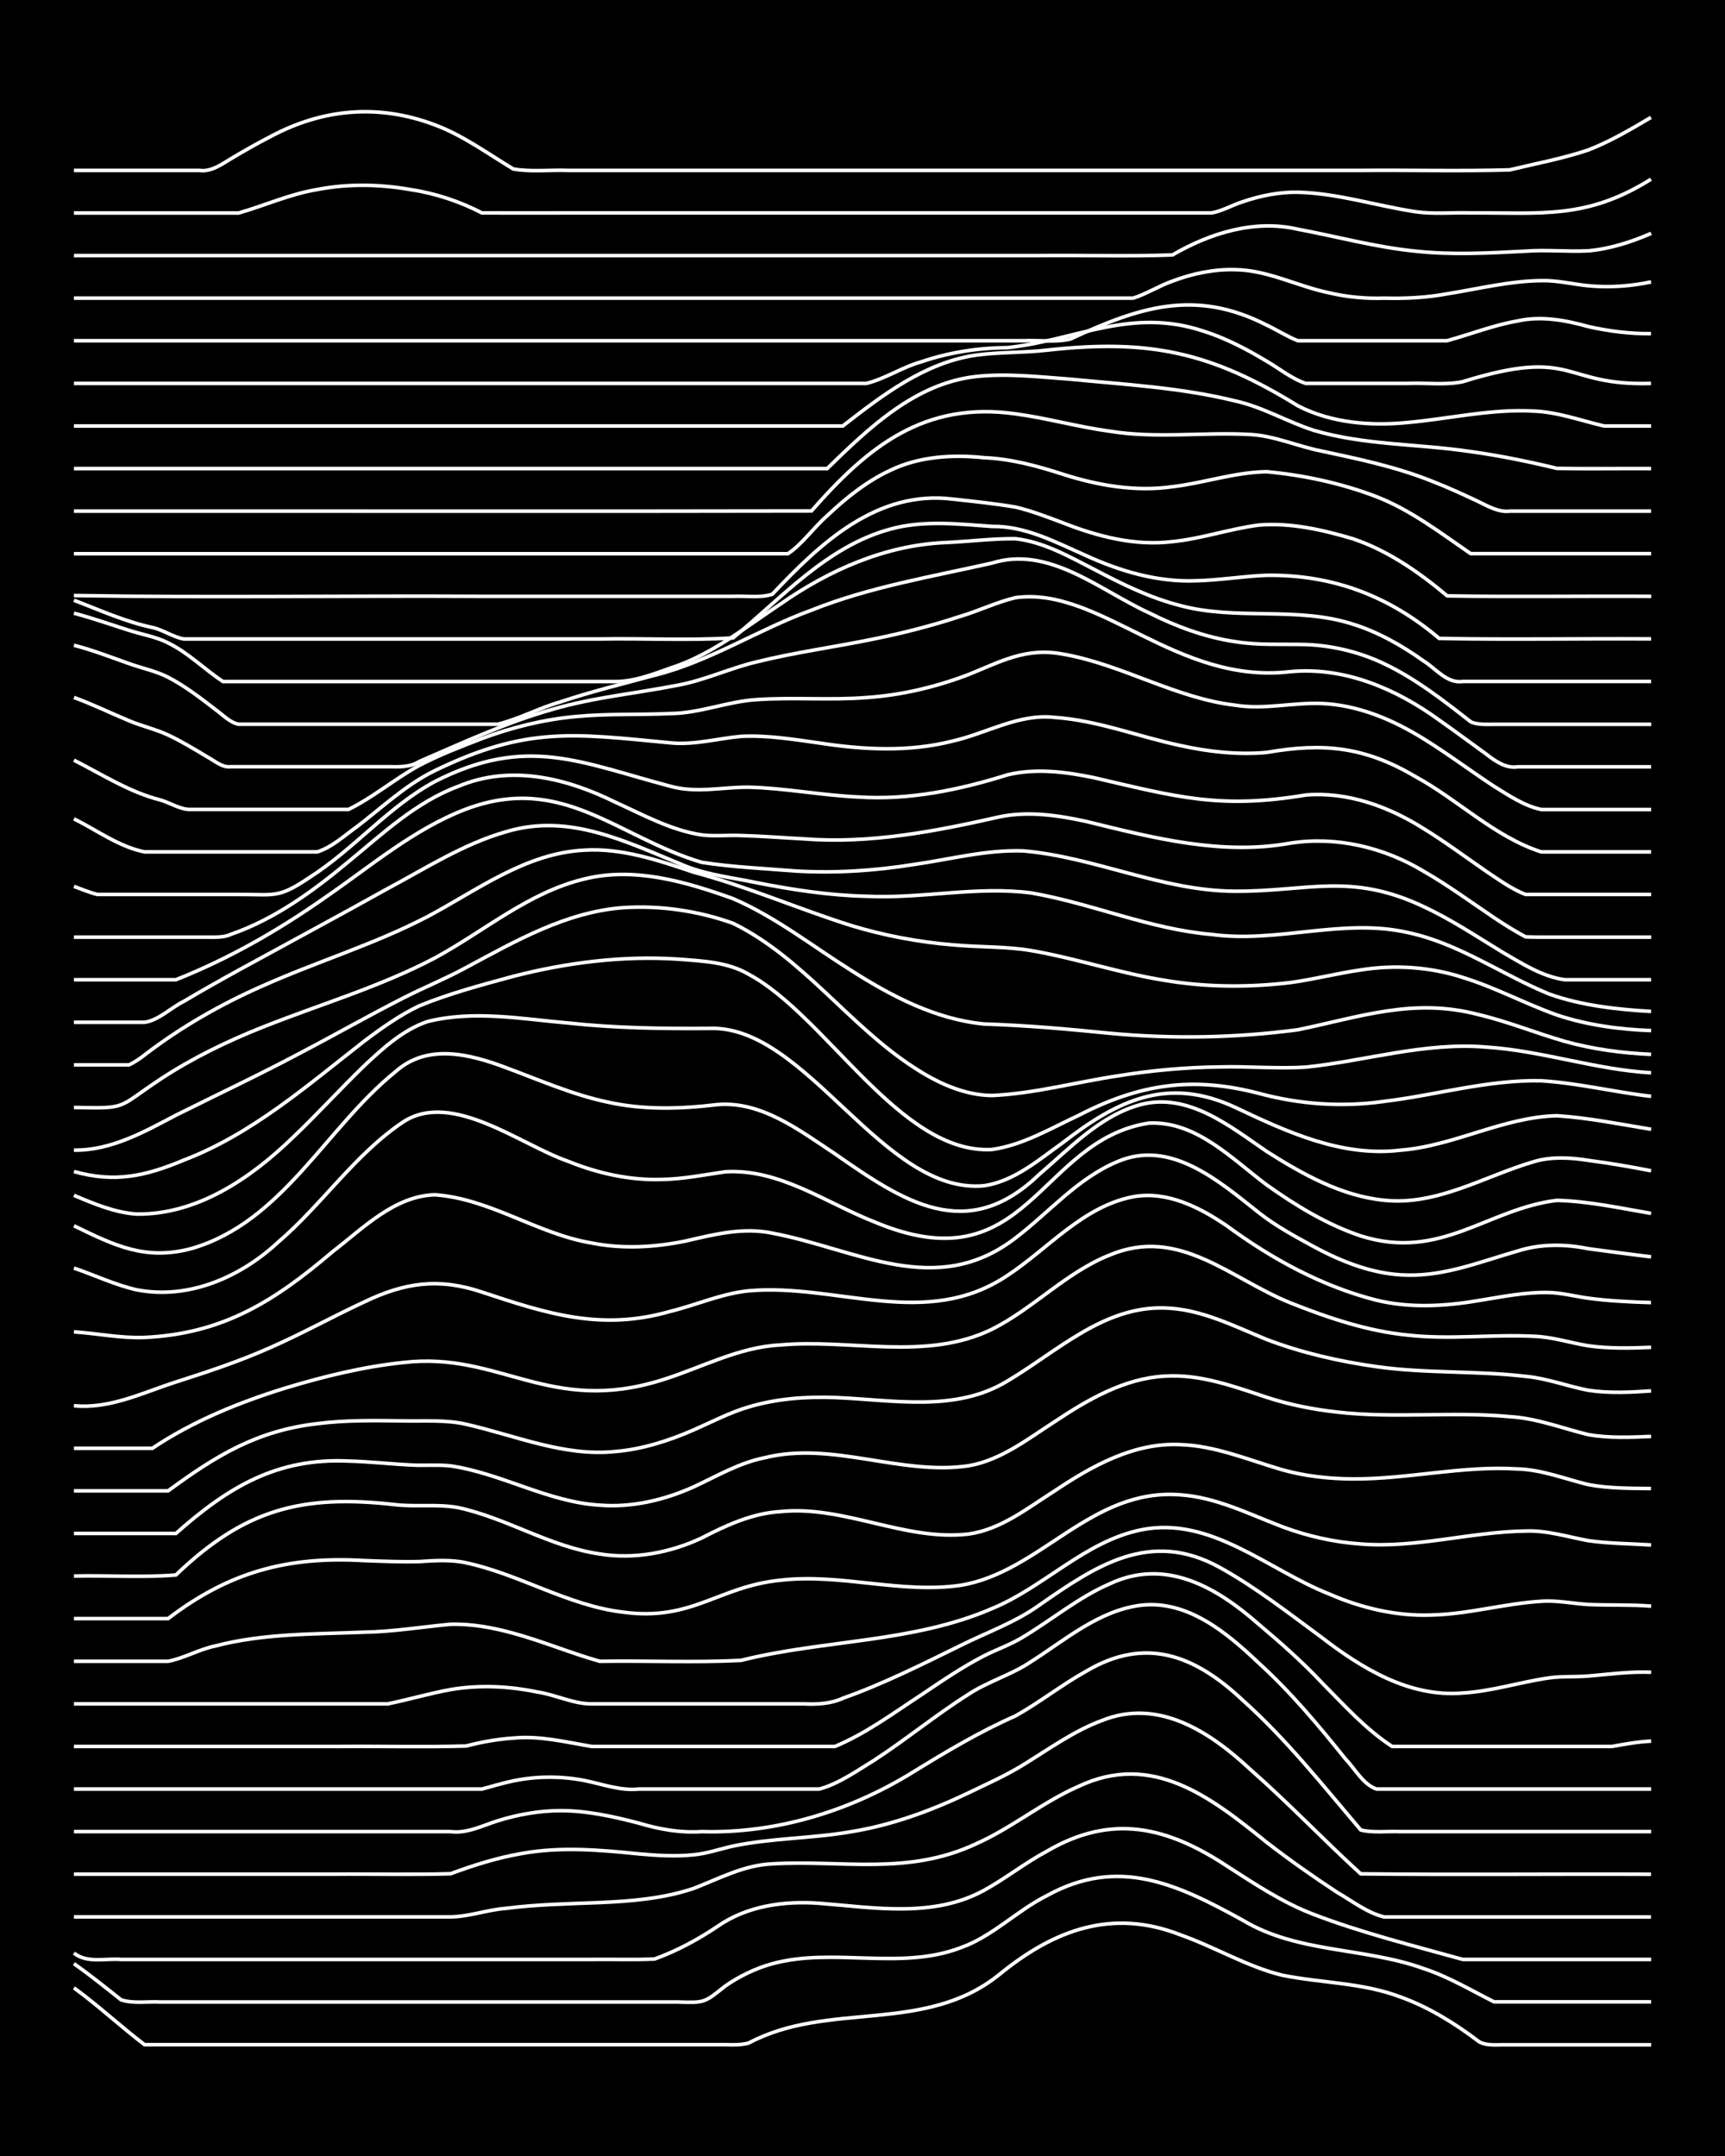 <?xml version="1.0" encoding="UTF-8"?><svg id="a" xmlns="http://www.w3.org/2000/svg" width="1920" height="2400" viewBox="0 0 192 240"><defs><style>.b{fill:none;stroke:#fff;stroke-miterlimit:10;stroke-width:.4px;}.c{stroke-width:0px;}</style></defs><rect class="c" x="0" width="192" height="240"/><path class="b" d="M8.23,221.28c2.69,1.96,5.21,4.31,7.86,6.33,14.55,0,29.12,0,43.67,0,4.93,0,9.91,0,14.85,0,1.7,0,3.54,0,5.24,0,1.1-.04,2.42.13,3.49-.19,8.94-4.75,19.61-.89,27.95-7.67,6.03-4.92,12.5-7.34,20.09-4.37,3.82,1.34,7.4,3.54,11.35,4.5,4.34.87,8.92.82,13.1,2.4,3.14,1.12,6.09,2.94,8.73,4.95.68.48,1.83.4,2.62.39,1.4,0,2.97,0,4.37,0,4.06,0,8.17,0,12.23,0"/><path class="b" d="M8.23,218.58c1.75,1.25,3.56,2.69,5.24,4.03,1.35.46,2.96.17,4.37.25,2,0,4.11,0,6.11,0,7.27,0,14.57,0,21.83,0,9.89,0,19.8,0,29.69,0,2.99.1,2.93.07,5.24-1.77,1.55-1.09,3.41-1.99,5.24-2.49,6.84-1.86,14.23.78,20.96-1.78,3.55-1.25,6.27-4.13,9.61-5.8,7.98-4.42,14.57-1.25,21.83,2.75,6.11,3.67,13.54,2.99,20.09,5.36,2.74.89,5.3,2.43,7.86,3.71,5.81,0,11.66,0,17.47,0"/><path class="b" d="M8.23,217.41c1.44,1.17,3.53.57,5.24.71,3.18,0,6.43,0,9.61,0,9.02,0,18.06,0,27.07,0,5.22,0,10.49,0,15.72,0,2.29-.03,4.69.06,6.99-.05,2.44-.88,4.84-2.17,6.99-3.62,3.28-2.3,7.44-2.87,11.35-2.58,6.11.48,12.7,1.65,18.34-1.45,2.37-1.3,4.6-3.08,6.99-4.35,7.24-4.23,13.4-2.73,20.09,1.69,3.06,1.97,6.18,4.05,9.61,5.35,5.38,2.06,11.05,3.47,16.59,5.01,6.97,0,13.98,0,20.96,0"/><path class="b" d="M8.23,213.38c13.97,0,27.95,0,41.92,0,2.02-.01,4.09-.79,6.11-.94,3.45-.45,7.01-.51,10.48-.65,3.51-.15,7.13-.45,10.48-1.58,2.87-1.11,5.57-2.59,8.73-2.73,7.91-.46,15.09,1.34,22.71-2.24,3.96-1.76,7.39-4.63,11.35-6.37,8.23-3.91,14.75,1.18,20.96,6.2,2.51,1.94,5.2,3.84,7.86,5.58,1.65.95,3.37,2.3,5.24,2.74,9.89,0,19.8,0,29.69,0"/><path class="b" d="M8.23,208.63c9.6,0,19.22,0,28.82,0,4.35-.04,8.76.08,13.1-.05,2.53-.94,5.2-1.78,7.86-2.24,4.32-.8,8.77-.41,13.1.03,1.99.18,4.12.31,6.11.1,1.44-.13,2.97-.66,4.37-.97,4.3-.9,8.78-.84,13.1-1.59,4.55-.73,8.96-2.35,13.1-4.33,2.02-.98,4.2-1.94,6.11-3.13,2.82-1.73,5.61-3.76,8.73-4.92,6.33-2.55,12.08,1.28,16.59,5.49,4.2,3.69,8.1,7.8,12.23,11.57,10.76.13,21.55,0,32.31.05"/><path class="b" d="M8.23,203.89c13.97,0,27.95,0,41.92,0,1.83.24,3.54-.67,5.24-1.2,2.23-.7,4.65-1.13,6.99-1.13,2.94-.01,5.9.65,8.73,1.39,2.28.68,4.6,1.1,6.99.94,8.3.24,16.55-2.29,23.58-6.66,3.66-2.25,7.41-4.49,11.35-6.22,2.68-1.5,5.18-3.48,7.86-4.97,6.68-3.96,12.18-1.73,17.47,3.26,4.84,4.33,8.91,9.48,13.1,14.41,1.37.34,2.97.12,4.37.18,2.29,0,4.69,0,6.99,0,6.98,0,13.98,0,20.96,0"/><path class="b" d="M8.23,199.15c10.18,0,20.38,0,30.57,0,3.47,0,7.01,0,10.48,0,1.4,0,2.96,0,4.37,0,1.1-.29,2.38-.69,3.49-.91,2.56-.53,5.29-.54,7.86-.05,2.01.4,4.03,1.18,6.11.96,4.93,0,9.91,0,14.85,0,1.7,0,3.54,0,5.24,0,2.18-.59,4.19-2.04,6.11-3.21,3.55-2.31,6.89-5.07,10.48-7.33,2.17-1.44,4.83-2.18,6.99-3.65,3.83-2.44,7.56-5.7,12.23-6.27,5.2-.59,9.57,3.09,13.1,6.44,3.52,3.2,6.64,6.92,9.61,10.63,1.05,1.08,2.01,2.9,3.49,3.39,3.18,0,6.43,0,9.61,0,6.97,0,13.98,0,20.96,0"/><path class="b" d="M8.23,194.41c9.89,0,19.8,0,29.69,0,4.64-.04,9.34.09,13.97-.05,1.67-.44,3.51-.77,5.24-.88,2.94-.29,5.87.45,8.73.93,4.35,0,8.75,0,13.1,0,4.64,0,9.33,0,13.97,0,3.43-1.42,6.52-3.72,9.61-5.74,2.24-1.51,4.58-3.11,6.99-4.35,1.39-.7,3.04-1.28,4.37-2.11,3.19-1.92,6.17-4.41,9.61-5.9,6.23-2.93,11.9.37,16.59,4.5,2.39,2.01,4.84,4.17,6.99,6.46,2.46,2.48,4.91,5.23,7.86,7.14,5.81,0,11.66,0,17.47,0,2.29,0,4.69,0,6.99,0,1.39-.24,2.95-.54,4.37-.59"/><path class="b" d="M8.23,189.67c8.14,0,16.31,0,24.45,0,3.47,0,7.01,0,10.48,0,2.31-.47,4.67-1.17,6.99-1.59,3.16-.54,6.47-.39,9.61.26,2.03.29,4.06,1.35,6.11,1.33,5.81,0,11.66,0,17.47,0,2,0,4.11,0,6.11,0,1.45.07,3.03,0,4.37-.63,4.5-1.59,8.82-3.77,13.1-5.87,2.9-1.45,6.08-2.57,8.73-4.47,6.35-4.43,12.38-8.48,20.09-4.23,4,2.21,7.68,5.09,11.35,7.79,4.5,3.47,9.81,6.71,15.72,6.2,3.23-.18,6.41-1.23,9.61-1.68,1.39-.2,2.97-.09,4.37-.21,2.29-.19,4.68-.52,6.99-.42"/><path class="b" d="M8.23,184.93c3.47,0,7.01,0,10.48,0,1.76-.33,3.47-1.34,5.24-1.7,5.4-1.42,11.06-1.31,16.59-1.54,3.2-.05,6.43-.59,9.61-.88,2.33-.07,4.75.38,6.99,1,3.23.88,6.39,2.21,9.61,3.12,5.22-.08,10.51.16,15.72-.1,9.22-2.31,19.1-1.94,27.95-5.77,5.79-2.38,10.32-7.48,16.59-8.76,7.78-1.58,14.15,4.48,20.96,7.15,3.55,1.55,7.47,2.48,11.35,2.33,4.1-.09,8.14-1.28,12.23-1.53,1.71-.13,3.54.26,5.24.36,2.29.1,4.7,0,6.99.18"/><path class="b" d="M8.23,180.18h10.48c6.81-5.21,13.33-6.96,21.83-6.46,2,.07,4.11.17,6.11.11,1.71-.11,3.55-.24,5.24.14,5.97,1.28,11.34,4.77,17.47,5.49,7.68,1.04,10.6-2.86,17.47-3.55,6.7-.8,13.4,1.53,20.09.56,8.91-1.46,14.49-10.85,24.45-10.07,3.99.27,7.67,2.15,11.35,3.55,2.77,1.04,5.77,1.72,8.73,1.92,6.15.5,12.21-1.35,18.34-1.44,2.35-.1,4.7.65,6.99,1.07,2.28.33,4.69.33,6.99.48"/><path class="b" d="M8.23,175.44c3.76-.09,7.61.19,11.35-.12,7.68-7.36,14.07-9,24.45-7.82,2.29.26,4.71-.1,6.99.33,5.39,1.16,10.22,4.36,15.72,5.15,3.84.63,7.85-.13,11.35-1.77,2.72-1.41,5.63-2.75,8.73-2.94,7.12-.74,13.86,3.31,20.96,2.5,3.61-.49,6.61-2.91,9.61-4.81,4.14-2.77,8.83-5.4,13.97-5.15,3.92.12,7.63,1.72,11.35,2.8,2.52.71,5.24,1.01,7.86,1.02,6.12.04,12.21-1.5,18.34-1.11,2.69.07,5.28,1.11,7.86,1.74,2.26.43,4.69.42,6.99.44"/><path class="b" d="M8.23,170.7h11.35c5.79-5.13,11.21-8.43,19.21-8.06,2.3.06,4.69.33,6.99.44,1.4.09,2.97-.06,4.37.1,5.67.83,10.82,4.02,16.59,4.37,3.58.29,7.22-.57,10.48-2.04,2.54-1.18,5.08-2.68,7.86-3.23,7.57-1.9,15.13,2,22.71.89,3.6-.61,6.61-2.99,9.61-4.92,3.67-2.44,7.72-4.81,12.23-5.06,3.91-.26,7.7,1.14,11.35,2.35,2.52.83,5.23,1.36,7.86,1.65,6.37.73,12.84-.09,19.21.51,2.99.17,5.86,1.3,8.73,2,2.27.4,4.69.3,6.99.2"/><path class="b" d="M8.23,165.96h10.48c5.31-3.9,9.86-6.7,16.59-7.48,3.16-.41,6.43-.35,9.61-.31,2.3.05,4.72-.15,6.99.38,5.46,1.24,10.88,3.62,16.59,3.03,3.01-.25,5.98-1.21,8.73-2.41,1.99-.87,4.02-1.95,6.11-2.55,3.08-.93,6.4-1.17,9.61-1.05,6.4.25,13.42,1.7,19.21-1.85,5.48-3.25,10.67-8.33,17.47-8.12,4.02.1,7.71,2.01,11.35,3.5,3.91,1.49,8.09,2.45,12.23,3.03,5.49.78,11.1.44,16.59,1.08,2.36.21,4.68,1.11,6.99,1.55,2.28.35,4.7.23,6.99.07"/><path class="b" d="M8.23,161.22h8.73c4.52-3.03,9.66-5.12,14.85-6.72,4.26-1.29,8.66-2.37,13.1-2.83,10.71-1.26,16.27,5.9,28.82,1.93,4.34-1.35,8.48-3.65,13.1-3.88,7.83-.72,16.2,1.85,23.58-1.75,4.61-2.31,8.26-6.34,13.1-8.26,7.72-3.25,13.41,2.62,20.09,5.31,4.2,1.67,8.58,3.16,13.1,3.6,4.63.53,9.34-.1,13.97.13,2.04.05,4.11.73,6.11,1.06,2.28.32,4.69.27,6.99.17"/><path class="b" d="M8.23,156.48c3.99.39,7.65-1.45,11.35-2.64,3.52-1.13,7.1-2.31,10.48-3.82,3.54-1.55,6.98-3.47,10.48-5.09,4.51-2.17,8.31-2.71,13.1-1.1,7.27,2.41,13.27,4.36,20.96,2.15,2.9-.71,5.74-1.99,8.73-2.29,9.82-.87,19.71,4.41,28.82-1.72,4.55-3,8.4-7.68,13.97-8.75,3.78-.69,7.45,1.19,10.48,3.27,4.98,3.66,10.57,6.71,16.59,8.24,3.7.9,7.62.69,11.35.05,2.57-.41,5.24-.97,7.86-.9,1.42.03,2.97.44,4.37.63,2.28.31,4.69.42,6.99.49"/><path class="b" d="M8.23,148.26c2.59.17,5.25.73,7.86.62,8.77-.41,14.48-4.06,20.96-9.57,3.37-2.59,6.85-6.18,11.35-6.31,6.15.43,11.43,4.37,17.47,5.37,3.44.69,7.06.48,10.48-.23,3.13-.73,6.38-1.55,9.61-.87,9.38,1.77,18.19,7.38,27.07.54,3.73-2.84,6.94-6.67,11.35-8.5,5.93-2.55,11.34,2.21,15.72,5.67,1.85,1.47,4.05,2.66,6.11,3.78,3.21,1.74,6.78,3.14,10.48,3.18,4.22.1,8.24-1.54,12.23-2.68,2.53-.81,5.27-.79,7.86-.26,2.29.32,4.69.62,6.99.91"/><path class="b" d="M8.23,141.16c2.3.78,4.61,1.89,6.99,2.42,5.77,1.12,11.53-1.4,15.72-5.29,4.9-4.18,8.58-9.83,13.97-13.42,5.43-3.5,13.03,2.58,18.34,4.41,3.3,1.34,6.91,2.14,10.48,2.01,2.32-.04,4.7-.52,6.99-.85,6.02-.37,11.21,3.46,16.59,5.57,17.11,7.21,18.2-9.07,30.57-10.99,5.25-.25,9.2,3.95,13.1,6.87,3.21,2.29,6.72,4.43,10.48,5.69,8.9,2.81,14.07-3.01,21.83-3.96,3.5.09,7.03.86,10.48,1.45"/><path class="b" d="M8.23,136.45c4.53,2.2,7.96,3.91,13.1,2.53,10.11-2.93,14.95-13.45,22.71-19.7,3.54-3.15,8.23-1.95,12.23-.45,3.73,1.38,7.45,3.03,11.35,3.85,4,.9,8.18.77,12.23.28,4.94-.41,9.19,2.91,13.1,5.49,7.65,5.34,14.67,10.04,22.71,2.29,3.46-2.95,6.82-6.59,11.35-7.79,5.27-1.35,9.89,2.43,13.97,5.22,3.97,2.52,8.33,4.98,13.1,5.44,5.89.62,11.14-2.68,16.59-4.28,1.95-.6,4.12-.48,6.11-.16,2.31.3,4.71.71,6.99,1.16"/><path class="b" d="M8.23,133.06c2.21.94,4.57,1.93,6.99,2.09,6.81.07,12.77-4.05,17.47-8.62,2.66-2.53,5.22-5.35,7.86-7.9,2.04-1.92,4.29-3.97,6.99-4.9,5.14-1.31,10.53-.3,15.72.15,5.21.57,10.49.64,15.72.6,10.78-.41,19.28,18.6,30.57,17.51,3.34-.5,6.07-2.88,8.73-4.78,6.11-4.73,11.65-7.45,19.21-3.94,5.72,2.72,11.83,5.54,18.34,4.77,5.98-.45,11.46-3.7,17.47-3.84,3.5.23,7.02.94,10.48,1.51"/><path class="b" d="M8.23,130.41c4.55,1.29,7.99.51,12.23-1.27,7.58-2.89,13.77-8.33,20.09-13.25,1.9-1.43,3.96-2.9,6.11-3.92,3.37-1.38,6.97-2.34,10.48-3.29,5.96-1.53,12.18-2.32,18.34-1.91,2.65.21,5.51.3,7.86,1.69,8.63,4.63,16.86,20.07,27.07,19.5,3.42-.48,6.52-2.34,9.61-3.78,6.77-3.5,12.65-4.41,20.09-2.47,4.54,1.23,9.31,1.56,13.97.89,5.81-.7,11.57-2.43,17.47-2.29,4.09.25,8.16,1.27,12.23,1.73"/><path class="b" d="M8.23,128.03c4.12.06,7.82-2.03,11.35-3.89,4.64-2.31,9.39-4.55,13.97-6.99,3.78-1.98,7.55-4.13,11.35-6.06,2.27-1.16,4.74-2.16,6.99-3.39,5.48-2.94,11.13-6.19,17.47-6.66,4.1-.27,8.36.35,12.23,1.74,7.77,3.81,12.9,11.35,20.09,16.02,2.58,1.7,5.59,3.12,8.73,3.15,4.7-.21,9.33-1.48,13.97-2.18,3.73-.61,7.57-.96,11.35-1,3.18-.09,6.43.22,9.61.02,6.69-.7,13.3-2.81,20.09-2.23,6.18.4,12.15,2.51,18.34,2.86"/><path class="b" d="M8.23,123.28c6.1.12,4.7.11,9.61-3.14,3.53-2.33,7.42-4.22,11.35-5.78,6.4-2.55,13.1-4.5,19.21-7.72,5.48-2.97,10.42-7.29,16.59-8.78,5.57-1.41,11.34.29,16.59,2.17,4.7,2.02,8.79,5.25,13.1,7.96,4.5,2.88,9.45,5.48,14.85,6,4.65.15,9.34.56,13.97,1.03,6.96.65,14.03.53,20.96-.39,6.94-1.43,12.87-3.59,20.09-1.69,3.24.76,6.41,2.06,9.61,2.98,3.1.87,6.39,1.31,9.61,1.45"/><path class="b" d="M8.23,118.54c1.41,0,2.96,0,4.37,0,.47,0,1.29,0,1.75,0,.49-.2,1.34-.77,1.75-1.11,4.01-3.08,8.48-5.64,13.1-7.67,6.04-2.7,12.46-4.64,18.34-7.7,5.56-2.95,10.95-7.09,17.47-7.42,4.2-.27,8.3,1.14,12.23,2.46,5.94,1.59,11.61,4.07,17.47,5.92,3.67,1.12,7.53,1.85,11.35,2.16,2.88.28,5.87.15,8.73.64,4.99.86,9.85,2.52,14.85,3.31,4.6.78,9.35.8,13.97.25,2.61-.35,5.26-1.04,7.86-1.41,3.77-.6,7.72-.34,11.35.84,3.58,1.1,6.96,2.93,10.48,4.18,3.35,1.12,6.96,1.61,10.48,1.73"/><path class="b" d="M8.23,113.8c2.59,0,5.27,0,7.86,0,1.55-.21,2.97-1.65,4.37-2.33,1.98-1.18,4.1-2.37,6.11-3.48,5.52-3.02,11.1-6.02,16.59-9.08,4.25-2.27,8.43-4.96,13.1-6.3,7.18-2.2,13.6,1.19,20.09,3.82,2.49.98,5.26,1.28,7.86,1.83,4.01.79,8.13,1.42,12.23,1.51,6.11.3,12.26-1.16,18.34-.37,6.77,1.17,13.2,4.04,20.09,4.62,7.28,1,14.61-1.86,21.83-.21,5.65,1.19,10.45,4.68,15.72,6.84,3.61,1.29,7.55,1.72,11.35,1.94"/><path class="b" d="M8.23,109.06c3.76,0,7.59,0,11.35,0,5.87-2.32,11.43-5.51,16.59-9.14,5.08-3.48,9.9-7.65,15.72-9.86,10.72-4.01,16.87,3.16,26.2,5.93,3.44.54,7.01.69,10.48.97,4.36.26,8.79-.03,13.1-.72,4.04-.57,8.12-1.67,12.23-1.52,7.99.69,15.48,4.47,23.58,4.49,8.08.04,12.84-2.14,20.96,1.71,3.03,1.4,5.89,3.31,8.73,5.04,2.16,1.25,4.47,2.76,6.99,3.1,3.18,0,6.43,0,9.61,0"/><path class="b" d="M8.23,104.32c3.76,0,7.59,0,11.35,0,1.1,0,2.39,0,3.49,0,.81,0,1.87.06,2.62-.31,4.89-1.69,9.16-4.81,13.1-8.09,3.8-3.12,7.54-6.66,12.23-8.39,5.84-2.45,12.02-.92,17.47,1.77,3.09,1.4,6.21,3.13,9.61,3.64,1.4.18,2.97,0,4.37.07,2.3.06,4.69.25,6.99.37,7.37.58,14.68-.84,21.83-2.46,3.16-.65,6.49-.16,9.61.52,7.41,1.82,15.04,3.81,22.71,2.42,5.14-.8,10.42.46,14.85,3.13,2.69,1.54,5.29,3.45,7.86,5.18,1.05.71,2.37,1.53,3.49,2.12.4.02,1.34.04,1.75.03,4.06,0,8.17,0,12.23,0"/><path class="b" d="M8.23,98.67c.79.29,1.8.71,2.62.9,1.7,0,3.54,0,5.24,0,3.47,0,7.01,0,10.48,0,4.03-.02,4.38.47,7.86-1.88,4.95-3.14,8.8-7.9,13.97-10.69,10.2-5.2,16.17-2.14,26.2.52,2.91.81,5.8.09,8.73.11,4.08.1,8.15.91,12.23,1.09,5.63.37,11.24-.79,16.59-2.47,3.14-.76,6.48-.33,9.61.32,9.17,2.13,13.99,3.53,23.58,1.93,4.64-.39,9.22,1.28,13.1,3.73,2.37,1.45,4.7,3.19,6.99,4.77,1.35.9,2.85,1.99,4.37,2.57.4,0,1.34,0,1.75,0,4.06,0,8.17,0,12.23,0"/><path class="b" d="M8.23,91.15c2.55,1.26,5.03,3.12,7.86,3.68,5.81,0,11.66,0,17.47,0,.46,0,1.29,0,1.75,0,1.6-.49,3.02-1.81,4.37-2.77,2.82-2.15,5.51-4.72,8.73-6.28,10.22-4.96,15.47-4.11,26.2-3.09,2.64.27,5.26-.48,7.86-.72,2.9-.15,5.87.34,8.73.74,4.9.76,10,1.02,14.85-.22,3.78-.86,7.35-3.08,11.35-2.63,4.77.33,9.32,2.14,13.97,3.13,3.12.69,6.41,1.06,9.61.77,6.35-1.11,10.94-.64,16.59,2.7,4.74,2.59,8.78,6.69,13.97,8.37,4.06,0,8.17,0,12.23,0"/><path class="b" d="M8.23,84.62c3.13,1.58,6.17,3.56,9.61,4.43,1.12.31,2.3,1.14,3.49,1.05,5.81,0,11.66,0,17.47,0,2.74-1.34,5.18-3.43,7.86-4.89,2.21-1.16,4.66-2.1,6.99-3,3.35-1.25,6.91-2.13,10.48-2.45,3.46-.33,7.01-.17,10.48-.33,3.26-.02,6.37-1.35,9.61-1.55,4.05-.28,8.18.09,12.23-.23,3.87-.26,7.74-1.18,11.35-2.56,3.63-1.46,6.37-3.04,10.48-2.28,6.6,1.14,12.52,4.91,19.21,5.69,3.18.53,6.42-.32,9.61-.19,4.06.16,7.95,1.81,11.35,3.93,2.66,1.64,5.25,3.59,7.86,5.3,1.6.99,3.37,2.19,5.24,2.57,4.06,0,8.17,0,12.23,0"/><path class="b" d="M8.23,77.64c2.05.74,4.11,1.75,6.11,2.58,1.38.59,3.01.96,4.37,1.6,1.46.68,2.99,1.61,4.37,2.44.79.42,1.67,1.22,2.62,1.09,4.35,0,8.75,0,13.1,0,1.4,0,2.96,0,4.37,0,1.14.02,2.5.08,3.49-.58,4.86-2.1,9.74-4.37,14.85-5.81,4.55-1.33,9.34-1.78,13.97-2.69,2.97-.55,5.8-1.9,8.73-2.59,4.3-1.07,8.76-1.66,13.1-2.56,3.22-.65,6.48-1.49,9.61-2.52,2.02-.6,4.06-1.59,6.11-2.07,9.4-1.28,17.89,9.72,30.57,8.24,6.02-.58,11.81,1.91,16.59,5.39,1.72,1.2,3.54,2.57,5.24,3.79.96.75,2.2,1.63,3.49,1.41,4.93,0,9.91,0,14.85,0"/><path class="b" d="M8.23,71.83c2.05.52,4.12,1.33,6.11,2.03,1.4.51,3.04.84,4.37,1.53,1.84.95,3.61,2.31,5.24,3.57.78.55,1.64,1.49,2.62,1.66,5.22,0,10.49,0,15.72,0,4.35,0,8.75,0,13.1,0,2.36-.57,4.64-1.82,6.99-2.49,3.42-1.15,7-2.01,10.48-2.96,6.15-1.53,11.54-5.1,17.47-7.25,6.45-2.58,13.35-3.72,20.09-5.24,6.35-1.99,12.01,3.05,17.47,5.54,3,1.51,6.27,2.73,9.61,3.21,2.57.42,5.27.25,7.86.32,2.99.11,6.03.85,8.73,2.15,3.47,1.65,6.6,4.09,9.61,6.45.72.35,1.84.28,2.62.28,1.39,0,2.97,0,4.37,0,4.35,0,8.75,0,13.1,0"/><path class="b" d="M8.23,68.26c2.03.53,4.12,1.27,6.11,1.9,1.4.46,3.05.72,4.37,1.41,2.22,1.07,4.07,2.96,6.11,4.3,10.18,0,20.38,0,30.57,0,4.35,0,8.75,0,13.1,0,2.38.01,4.75-1.05,6.99-1.8,4.15-1.54,7.7-4.38,11.35-6.8,5.41-3.79,11.67-6.57,18.34-6.87,2.59-.11,5.27-.46,7.86-.43,3.12.35,5.98,1.99,8.73,3.4,3.05,1.61,6.24,3.19,9.61,4.04,6.27,1.69,13,.06,19.21,2.07,2.81.87,5.48,2.39,7.86,4.09,1.35.83,2.61,2.55,4.37,2.29,6.97,0,13.98,0,20.96,0"/><path class="b" d="M8.23,66.82c2.85,1.08,5.73,2.4,8.73,3.03,1.16.25,2.33,1.08,3.49,1.28,6.68,0,13.4,0,20.09,0,8.72,0,17.48,0,26.2,0,4.93-.09,9.93.19,14.85-.12,5.44-4.47,10.45-10.18,17.47-12.1,3.69-1.03,7.59-.58,11.35-.31,3.74-.07,7.15,1.79,10.48,3.25,3.81,1.75,8,2.97,12.23,2.8,2.6-.06,5.26-.51,7.86-.61,7.35-.09,13.63,2.29,19.21,7.03,7.85.15,15.73,0,23.58.05"/><path class="b" d="M8.23,66.29c15.12.26,30.28,0,45.41.09,6.98,0,13.98,0,20.96,0,2.29,0,4.69,0,6.99,0,1.4-.07,3.02.21,4.37-.23,5.35-5.69,11.65-11.63,20.09-10.59,2.3.25,4.71.5,6.99.89,1.75.41,3.56,1.11,5.24,1.74,3.86,1.52,8.05,2.62,12.23,2.1,3.23-.32,6.39-1.43,9.61-1.84,3.51-.29,7.13.53,10.48,1.53,3.89,1.31,7.36,3.73,10.48,6.35,7.55.13,15.15,0,22.71.05"/><path class="b" d="M8.23,61.64h79.47c1.62-1.09,2.89-2.95,4.37-4.23,2.06-1.96,4.4-3.83,6.99-5.04,3.23-1.57,6.96-1.79,10.48-1.42,2.97.12,5.92.92,8.73,1.83,3.92,1.26,8.12,1.99,12.23,1.4,3.49-.41,6.95-1.62,10.48-1.67,4.13.38,8.35,1.29,12.23,2.78,3.82,1.49,7.14,4.04,10.48,6.34h20.09"/><path class="b" d="M8.23,56.9c27.36-.02,54.73.04,82.09-.02,6.33-7.22,12.57-12.23,22.71-10.81,3.5.47,6.98,1.46,10.48,1.93,5.2.85,10.5.07,15.72.37,2.68.16,5.24,1.33,7.86,1.84,4.11.88,8.31,1.76,12.23,3.33,1.73.67,3.56,1.5,5.24,2.3,1.04.51,2.29,1.22,3.49,1.06,5.22,0,10.5,0,15.72,0"/><path class="b" d="M8.23,52.16h83.84c4.66-4.54,9.81-9.5,16.59-10.25,3.46-.37,7.02.05,10.48.3,6.12.6,12.35.94,18.34,2.42,3.04.66,5.8,2.33,8.73,3.27,5.66,1.67,11.67,1.5,17.47,2.37,3.21.44,6.46,1.11,9.61,1.87,3.47.06,7.01,0,10.48.02"/><path class="b" d="M8.23,47.42h85.58c4.42-3.44,9.13-7.07,14.85-7.89,2.57-.35,5.28-.25,7.86-.55,11.36-1.26,18.23.18,27.95,6.2,3.74,1.92,8.1,2.26,12.23,1.85,4.64-.42,9.29-1.53,13.97-1.27,2.67.09,5.28,1.05,7.86,1.66,1.7,0,3.54,0,5.24,0"/><path class="b" d="M8.23,42.68c25.61,0,51.24,0,76.85,0,3.76,0,7.59,0,11.35,0,2.05-.49,4.03-1.83,6.11-2.4,3.07-1.06,6.37-1.56,9.61-1.58,7.7-.85,13.76-4.53,21.83-1.83,2.43.77,4.81,2.01,6.99,3.33,1.39.8,2.82,1.98,4.37,2.48,3.76,0,7.59,0,11.35,0,1.99-.09,4.16.22,6.11-.19,12.66-3.93,10.96.5,20.96.19"/><path class="b" d="M8.23,37.93c23.87,0,47.74,0,71.61,0,8.43,0,16.89,0,25.33,0,2.88,0,5.85,0,8.73,0,1.7-.08,3.58.2,5.24-.19,7.61-3.54,13.84-5.64,21.83-1.56,1.1.52,2.35,1.31,3.49,1.75,2.88,0,5.85,0,8.73,0,2.59,0,5.27,0,7.86,0,2.59-.71,5.2-1.74,7.86-2.2,2.61-.59,5.33-.09,7.86.62,2.26.51,4.67.82,6.99.79"/><path class="b" d="M8.23,33.19c26.78,0,53.57,0,80.34,0,12.51,0,25.04,0,37.55,0,1.46-.45,2.92-1.39,4.37-1.89,2.19-.84,4.63-1.35,6.99-1.28,3.64.04,6.97,1.87,10.48,2.58,1.96.47,4.1.66,6.11.59,2.31.06,4.71-.05,6.99-.48,3.46-.55,6.96-1.43,10.48-1.47,1.72-.05,3.54.4,5.24.57,2.3.22,4.73.06,6.99-.43"/><path class="b" d="M8.23,28.45c35.8,0,71.61,0,107.42,0,4.93-.05,9.92.11,14.85-.07,4.18-2.43,9.14-3.98,13.97-2.86,4.35.81,8.69,2.01,13.1,2.44,4.04.44,8.17.21,12.23,0,2.29-.18,4.7.08,6.99-.04,2.39-.21,4.8-.98,6.99-1.94"/><path class="b" d="M8.23,23.71c6.1,0,12.24,0,18.34,0,2.89-.83,5.74-2.12,8.73-2.61,3.44-.67,7.04-.6,10.48.02,2.72.41,5.42,1.32,7.86,2.58,3.47.02,7.01,0,10.48,0,16.59,0,33.19,0,49.78,0,6.97,0,13.98,0,20.96,0,1.15-.19,2.38-.91,3.49-1.25,1.93-.66,4.07-1.09,6.11-1.05,4.43.11,8.74,1.51,13.1,2.17,1.98.29,4.12.07,6.11.13,7.92-.04,12.94.74,20.09-3.75"/><path class="b" d="M8.23,18.97c4.64,0,9.33,0,13.97,0,1.28.19,2.46-.67,3.49-1.29,1.38-.82,2.93-1.72,4.37-2.45,5.87-3.16,12.09-3.69,18.34-1.33,3.12,1.16,5.9,3.21,8.73,4.91,1.97.35,4.12.08,6.11.16,3.76,0,7.59,0,11.35,0,12.8,0,25.62,0,38.43,0,12.8,0,25.62,0,38.43,0,5.52-.05,11.08.1,16.59-.06,2.89-.7,5.92-1.26,8.73-2.21,2.42-.93,4.76-2.31,6.99-3.63"/></svg>